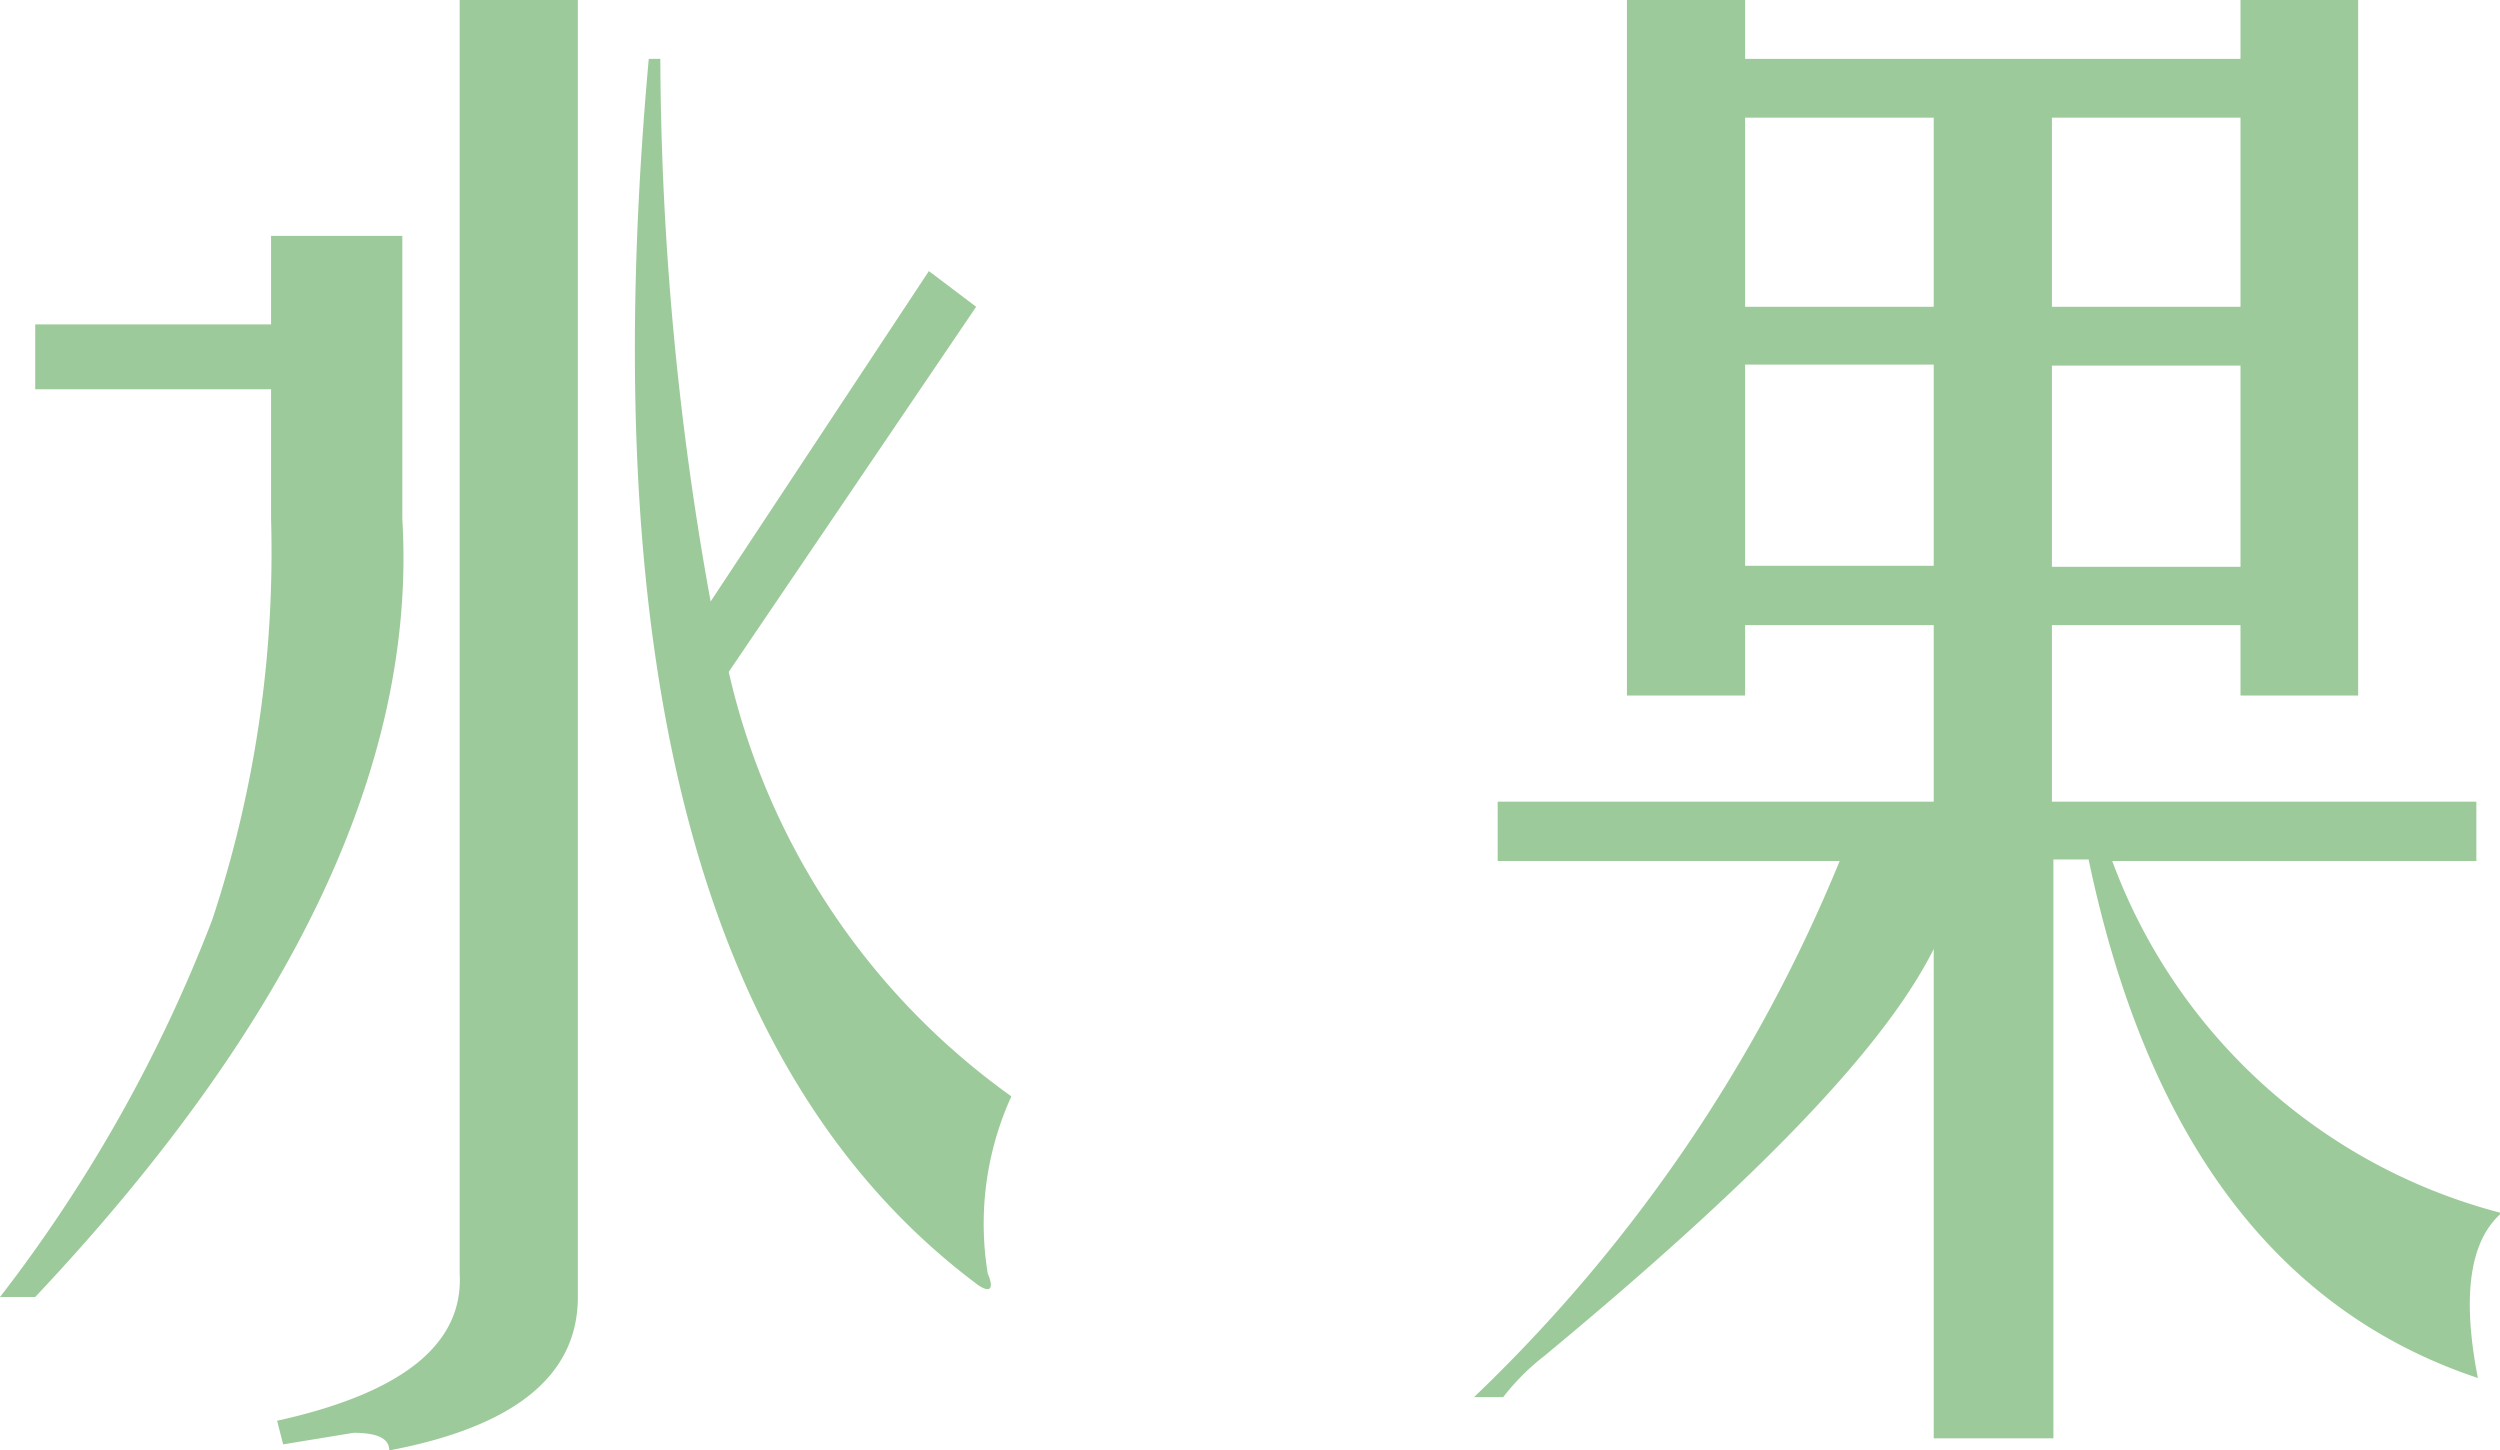 <svg xmlns="http://www.w3.org/2000/svg" viewBox="0 0 49.71 28.84"><defs><style>.cls-1{isolation:isolate;}.cls-2{fill:#9dca9a;}</style></defs><g id="Layer_2" data-name="Layer 2"><g id="Layer_1-2" data-name="Layer 1"><g class="cls-1"><path class="cls-2" d="M5.39,10.32V7.74H.7V6.45H5.39V4.69H8v5.63Q8.43,17.58.7,25.79H0a29.58,29.58,0,0,0,4.22-7.5A23.25,23.25,0,0,0,5.39,10.32Zm3.75,15V0h2.35V25.79q0,2.34-3.75,3.05c0-.24-.24-.35-.71-.35l-1.4.23-.12-.47C8,27.7,9.22,26.73,9.14,25.32Zm10.32.24q-8.21-6.1-6.56-24.39h.23a61.46,61.46,0,0,0,1,10.79l4.34-6.57.94.71-4.92,7.26a14.26,14.26,0,0,0,5.62,8.44,6.11,6.11,0,0,0-.47,3.52C19.77,25.63,19.69,25.71,19.46,25.56Z"/><path class="cls-2" d="M34.7,13.83H32.35V0H34.7V1.17h9.85V0h2.34V13.83H44.55v-1.4H40.8v3.51h8.44v1.18H42a11.25,11.25,0,0,0,7.74,7c-.63.55-.79,1.64-.47,3.28q-6-2-7.74-10.31h-.7V28.6H38.45V18.87c-1,2-3.59,4.65-7.74,8.09a4.55,4.55,0,0,0-.82.82h-.58a31,31,0,0,0,7.27-10.66h-6.8V15.94h8.67V12.43H34.7ZM38.45,6.1V2.34H34.7V6.1Zm0,5.15v-4H34.7v4Zm6.1-5.15V2.34H40.8V6.1Zm0,1.17H40.8v4h3.75Z"/></g></g></g></svg>